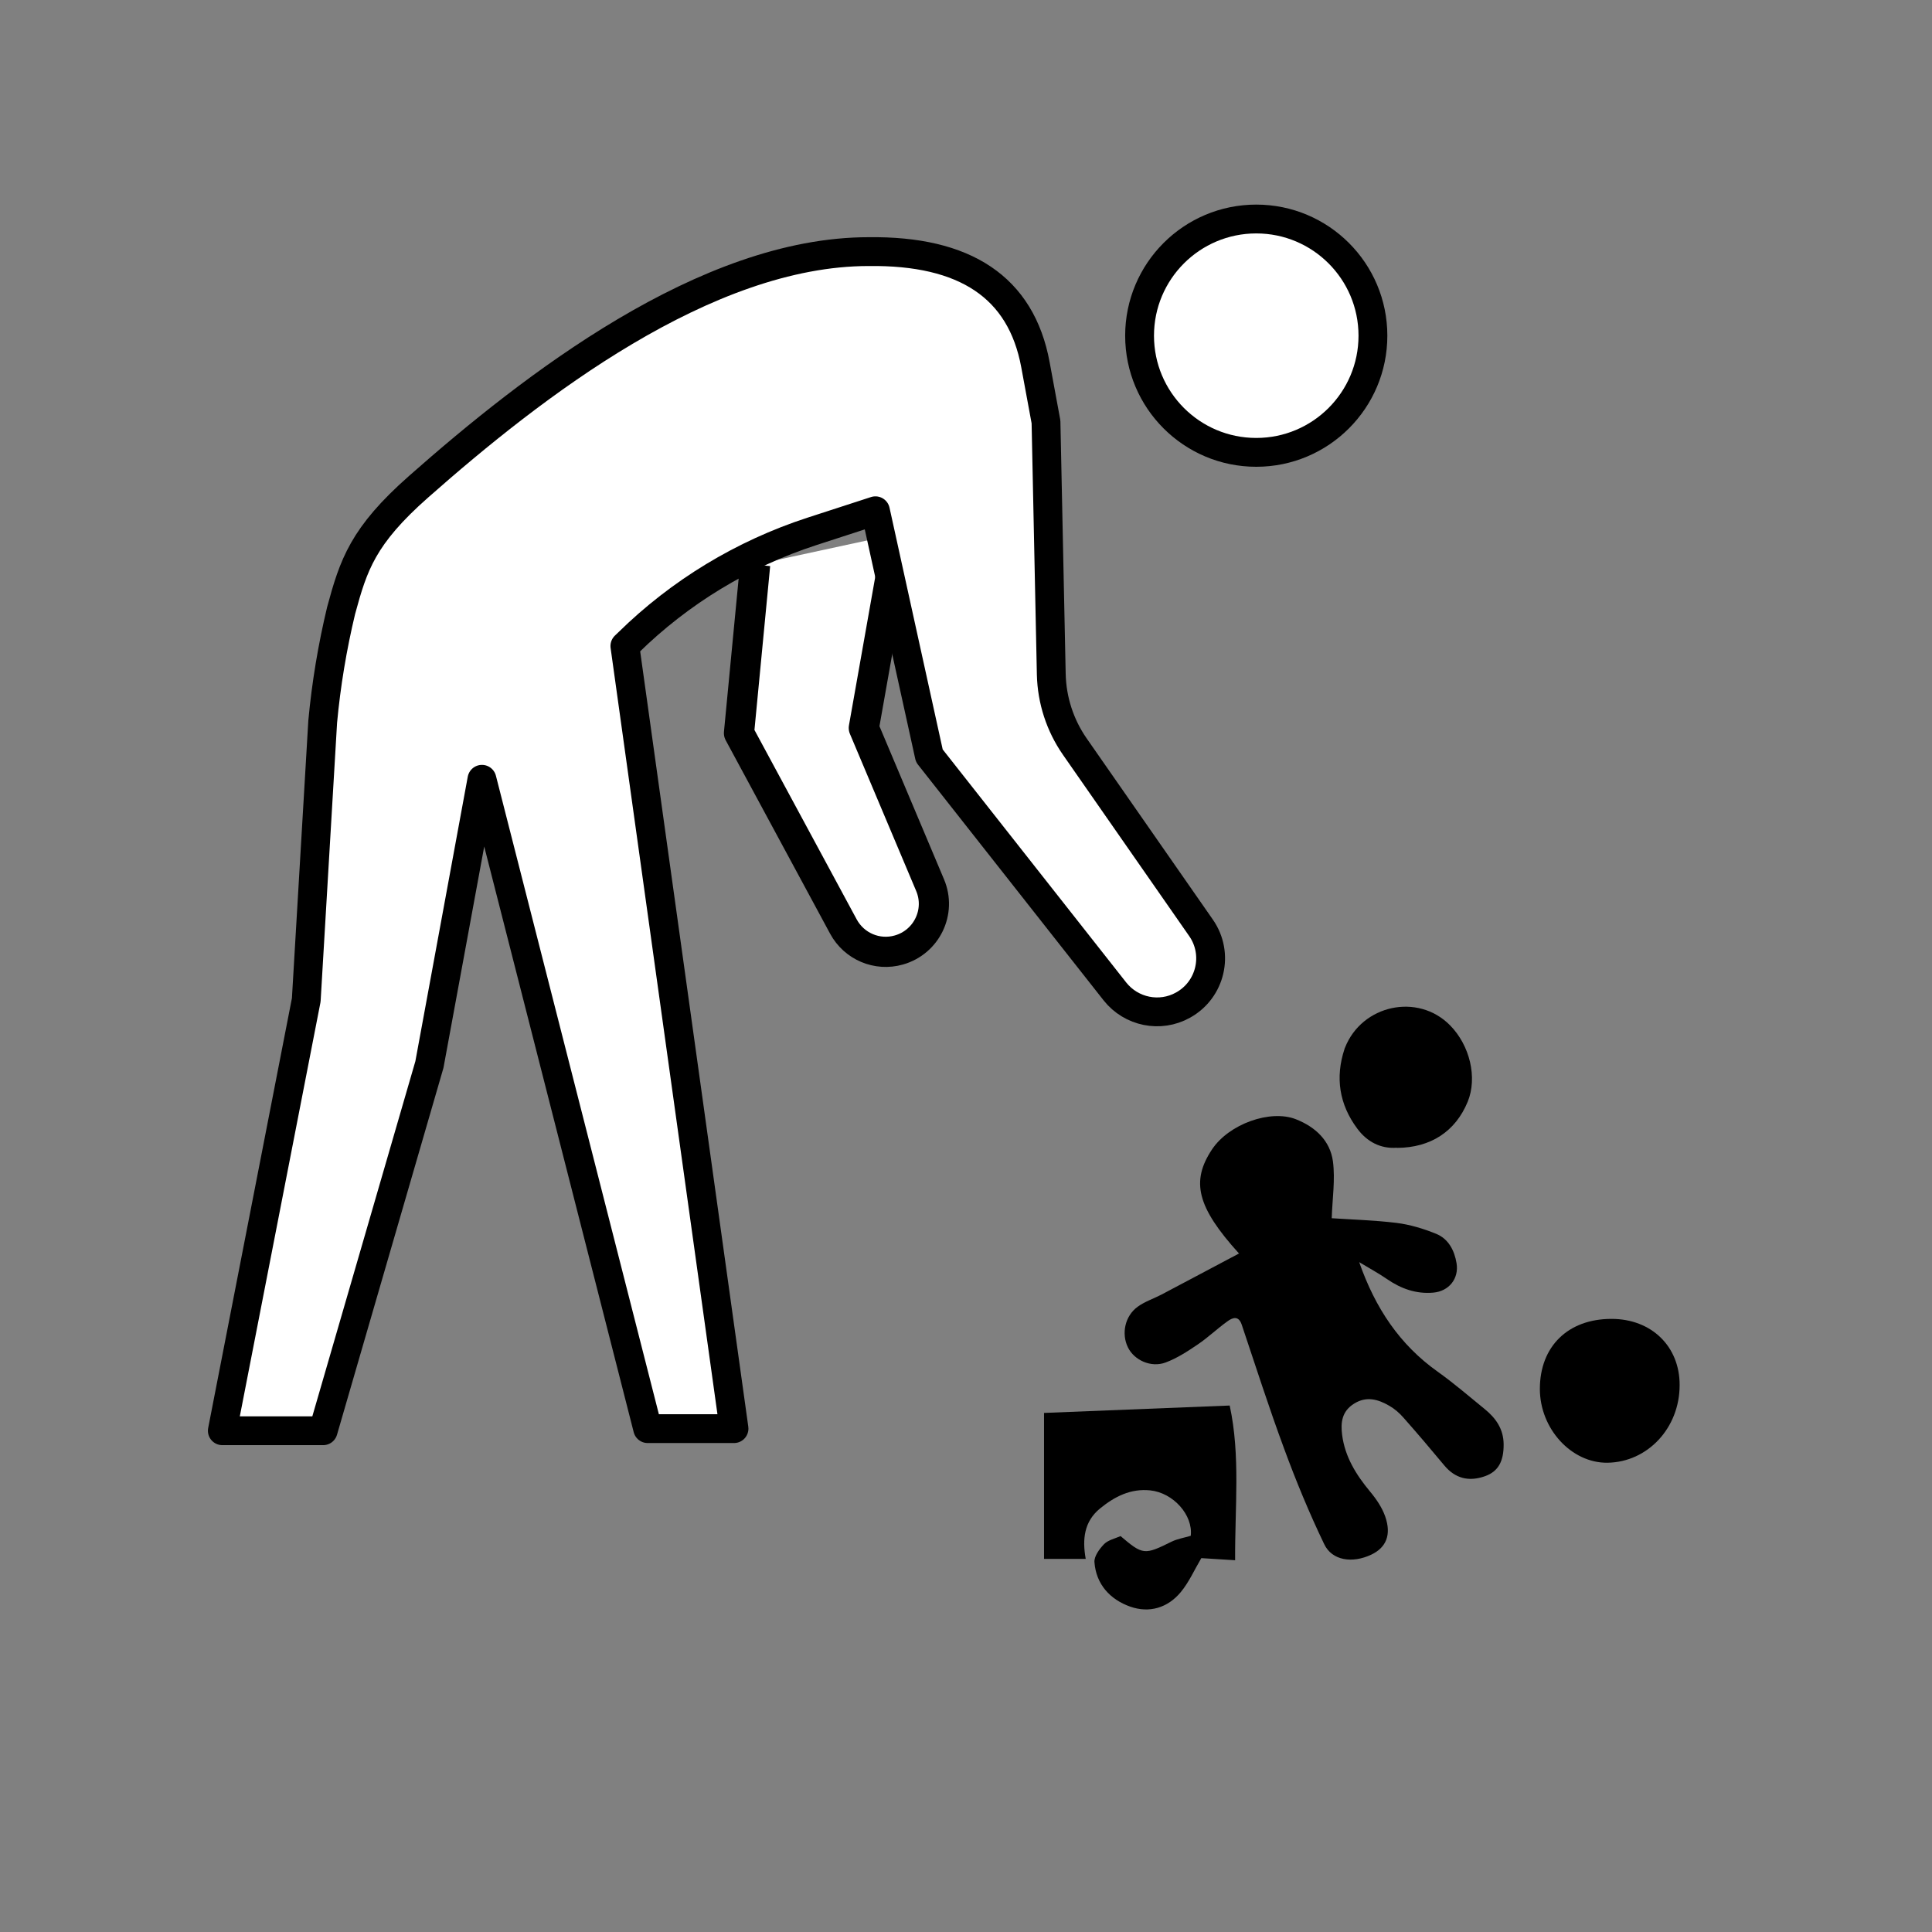 <?xml version="1.0" encoding="UTF-8"?>
<svg id="pictos" xmlns="http://www.w3.org/2000/svg" viewBox="0 0 128 128">
  <rect x="0" y="0" width="128" height="128" fill="#808080" stroke="none"/>
  <defs>
    <style>
      .cls-1 {
        stroke-linecap: round;
      }

      .cls-1, .cls-2, .cls-3 {
        fill: #fff;
        stroke: #000;
        stroke-linejoin: round;
      }

      .cls-1, .cls-3 {
        stroke-width: 1.91px;
      }

      .cls-2 {
        stroke-width: 2px;
      }
    </style>
  </defs>
  <g>
    <path d="M82.08,83.04c-2.78-3.07-3.19-4.77-1.78-6.89,1.12-1.68,3.85-2.66,5.55-2,1.3.51,2.27,1.42,2.46,2.79.16,1.22-.04,2.49-.08,3.77,1.32.09,2.81.13,4.29.31.89.11,1.78.38,2.62.72.82.33,1.22,1.1,1.36,1.95.17,1.03-.51,1.86-1.54,1.95-1.14.1-2.14-.26-3.07-.9-.55-.38-1.13-.69-1.84-1.12,1.07,3.06,2.69,5.47,5.19,7.25,1.08.77,2.09,1.64,3.12,2.48.74.6,1.25,1.32,1.26,2.33.01,1.14-.36,1.81-1.23,2.12-1.09.39-1.99.14-2.7-.71-.89-1.07-1.78-2.12-2.7-3.16-.27-.31-.59-.59-.94-.79-.74-.43-1.51-.66-2.33-.15-.81.5-.91,1.24-.8,2.08.19,1.46.93,2.64,1.85,3.75.41.49.79,1.05,1,1.64.43,1.22.07,2.07-.92,2.54-1.25.59-2.6.4-3.12-.7-.99-2.06-1.87-4.19-2.66-6.34-1-2.7-1.88-5.45-2.8-8.19-.21-.63-.61-.48-.96-.22-.67.48-1.27,1.06-1.95,1.52-.68.46-1.38.92-2.14,1.2-.97.36-2.08-.16-2.49-1-.45-.91-.2-2.09.65-2.7.47-.34,1.05-.53,1.57-.8,1.71-.9,3.41-1.81,5.17-2.74Z"/>
    <path d="M71.93,103.28h-2.76v-9.67c4-.16,8.08-.32,12.3-.49.72,3.31.34,6.73.36,10.25-.85-.05-1.6-.1-2.24-.14-.46.78-.82,1.6-1.36,2.25-.87,1.05-2.09,1.41-3.36.96-1.32-.47-2.25-1.47-2.36-2.94-.03-.39.33-.88.64-1.2.27-.27.73-.37,1.09-.53,1.48,1.26,1.58,1.26,3.38.37.39-.19.84-.26,1.27-.39.16-1.37-1.15-2.85-2.69-3.01-1.3-.13-2.35.41-3.32,1.2-1.06.87-1.18,2.04-.95,3.33Z"/>
    <path d="M106.77,87.38c2.65,0,4.52,1.83,4.51,4.39,0,2.84-2.12,5.1-4.78,5.14-2.39.03-4.48-2.25-4.48-4.89,0-2.82,1.87-4.64,4.74-4.64Z"/>
    <path d="M92.55,76.04c-1.08.08-1.98-.39-2.63-1.27-1.19-1.6-1.47-3.38-.84-5.28,0-.03.02-.06.03-.08,1.12-2.84,4.82-3.64,6.95-1.49,1.33,1.34,1.83,3.48,1.18,5.07-.81,1.97-2.45,3.05-4.69,3.06Z"/>
  </g>
  <g>
    <circle class="cls-3" cx="83.23" cy="22.24" r="7.73"/>
    <path class="cls-2" d="M59.51,35.36l-2.28,12.87,4.39,10.41c.75,1.77-.23,3.78-2.07,4.3h0c-1.44.41-2.96-.24-3.67-1.55l-6.92-12.82,1.07-11.16"/>
    <path class="cls-1" d="M57.55,16.67c6.38-.08,10.1,2.35,11.05,7.49l.7,3.79.35,16.73c.04,1.71.58,3.37,1.55,4.77l8.37,12.02c1.2,1.72.65,4.1-1.19,5.12h0c-1.52.85-3.43.46-4.51-.9l-12.3-15.62-3.57-16.23-4.22,1.37c-4.57,1.49-8.73,4.01-12.15,7.37l-.23.22,7.23,51.85h-5.72l-10.98-43.02-3.48,18.9-7.04,24.26h-6.68l5.56-28.54,1.09-18.44c.23-2.48.64-4.94,1.22-7.36h0c.82-3.02,1.43-4.94,5.14-8.21,7.53-6.65,19.01-15.57,29.81-15.57Z"/>
  </g>
</svg>